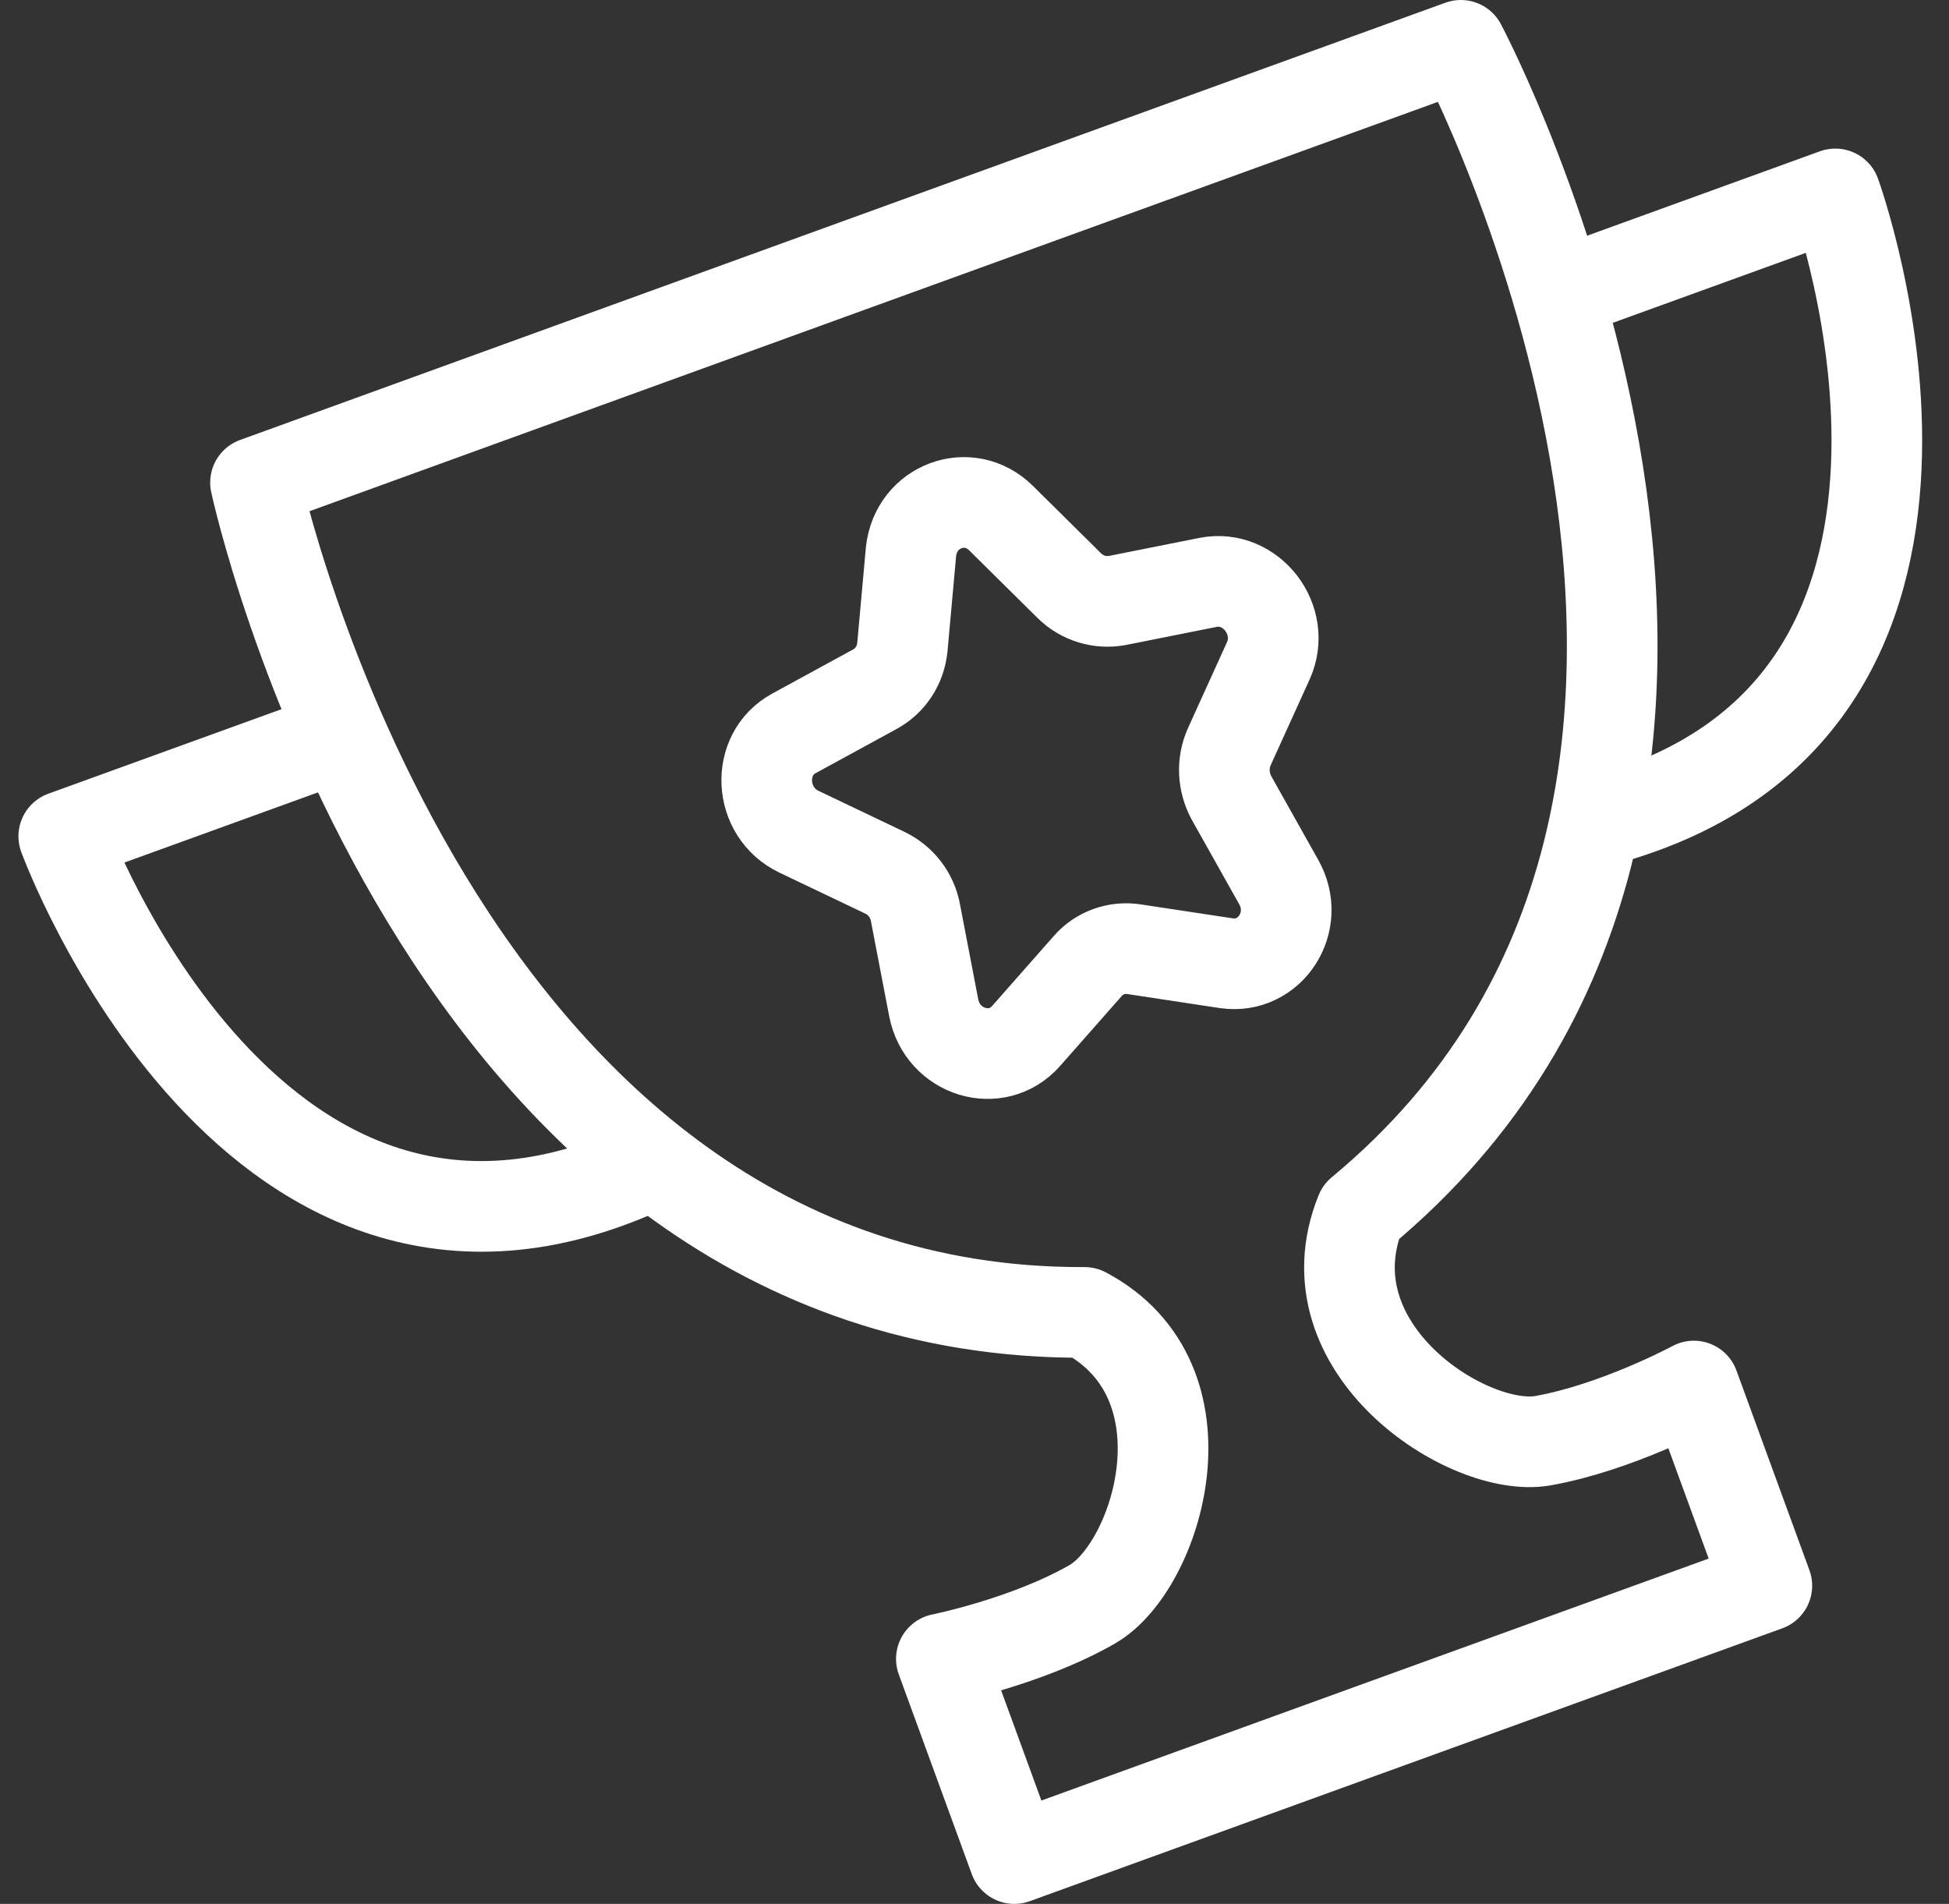 <svg width="43" height="42" viewBox="0 0 43 42" fill="none" xmlns="http://www.w3.org/2000/svg">
<rect x="0" y="0" width="43" height="42" fill="#333333" stroke="none"/>
<path d="M7.538 16.227L1.407 18.449C1.407 18.449 5.608 29.929 14.429 25.663" stroke="white" stroke-width="2" stroke-linejoin="round"/>
<path d="M30.68 37.99L38.981 34.981L37.371 30.576C37.371 30.576 35.67 31.493 34.04 31.782C32.4 32.071 28.8 29.749 30.02 26.74C41.051 17.602 32.23 1 32.23 1L18.929 5.823L5.637 10.646C5.637 10.646 9.588 29.012 23.929 28.952C26.81 30.477 25.539 34.562 24.099 35.39C22.659 36.217 20.769 36.595 20.769 36.595L22.379 41L30.68 37.99Z" stroke="white" stroke-width="2" stroke-linejoin="round"/>
<path d="M34.361 6.501L40.492 4.278C40.492 4.278 44.672 15.758 35.171 18.15" stroke="white" stroke-width="2" stroke-linejoin="round"/>
<path d="M22.089 11.433L23.59 12.918C23.87 13.197 24.27 13.317 24.65 13.247L26.65 12.848C27.6 12.659 28.39 13.685 27.98 14.582L27.12 16.476C26.96 16.834 26.98 17.253 27.17 17.602L28.21 19.455C28.71 20.332 28.02 21.388 27.06 21.249L25.02 20.94C24.64 20.88 24.25 21.02 24 21.309L22.639 22.853C21.989 23.591 20.789 23.222 20.599 22.226L20.199 20.143C20.129 19.744 19.869 19.415 19.509 19.246L17.629 18.349C16.729 17.921 16.669 16.635 17.519 16.177L19.309 15.2C19.649 15.011 19.869 14.672 19.909 14.273L20.099 12.171C20.209 11.154 21.379 10.726 22.089 11.433Z" stroke="white" stroke-width="2" stroke-linejoin="round"/>
</svg>
